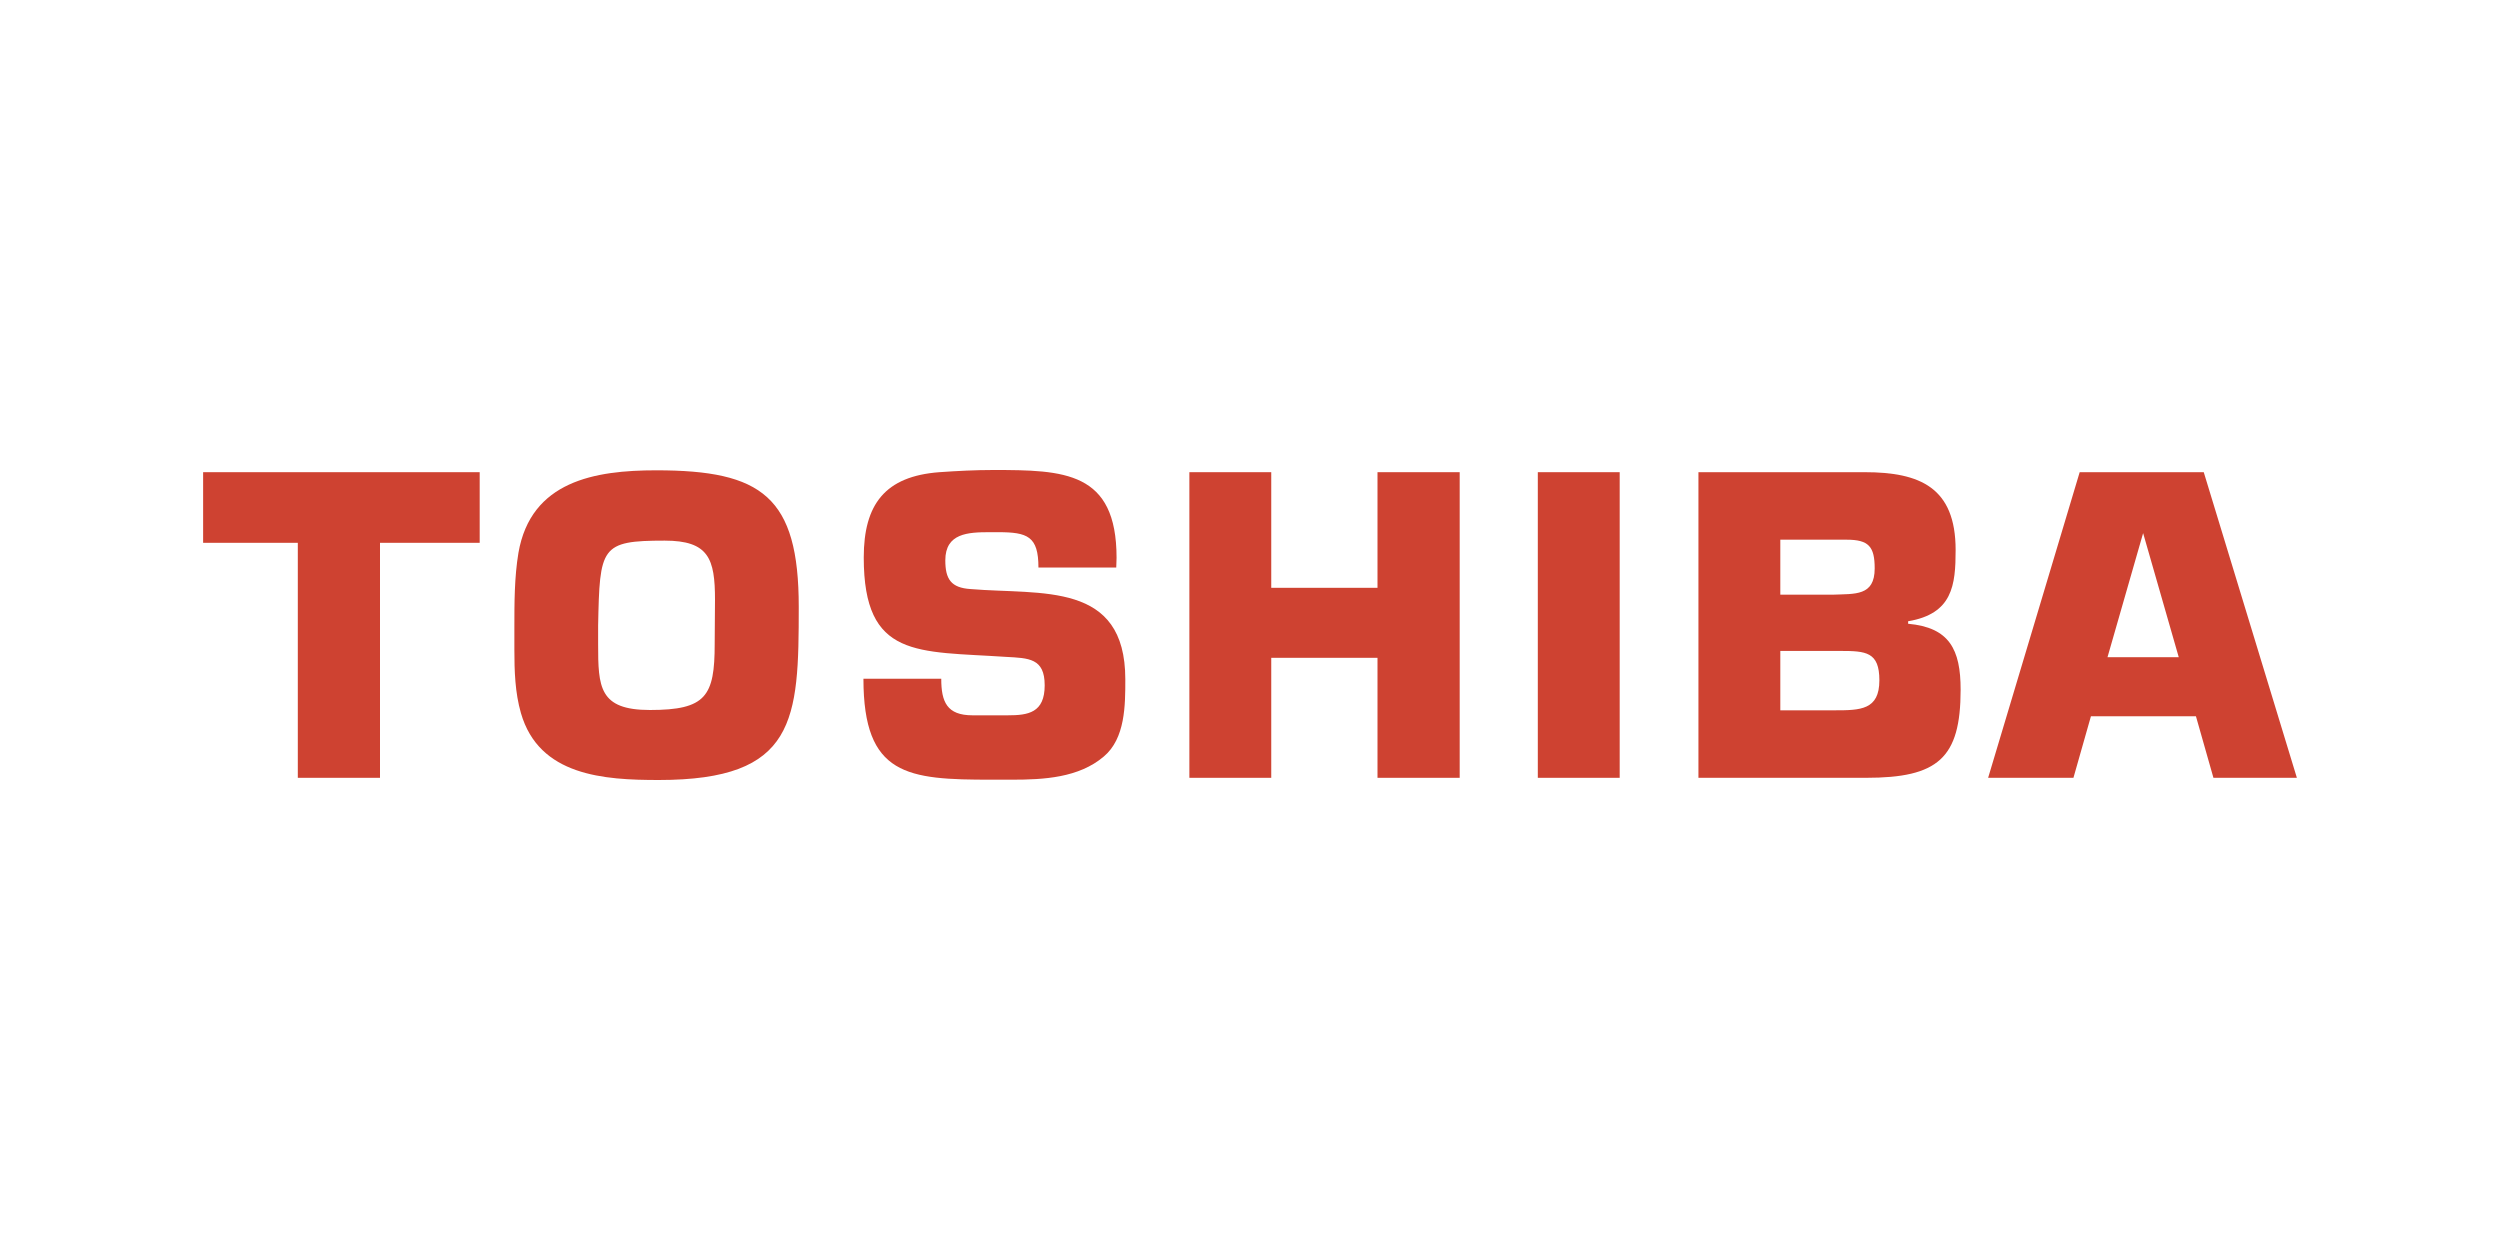 <?xml version="1.0" encoding="UTF-8"?>
<!DOCTYPE svg PUBLIC "-//W3C//DTD SVG 1.1//EN" "http://www.w3.org/Graphics/SVG/1.1/DTD/svg11.dtd">
<!-- Creator: CorelDRAW X8 -->
<svg xmlns="http://www.w3.org/2000/svg" xml:space="preserve" width="100%" height="100%" version="1.1" style="shape-rendering:geometricPrecision; text-rendering:geometricPrecision; image-rendering:optimizeQuality; fill-rule:evenodd; clip-rule:evenodd"
viewBox="0 0 8000 4000"
 xmlns:xlink="http://www.w3.org/1999/xlink">
 <defs>
  <style type="text/css">
   <![CDATA[
    .fil0 {fill:none}
    .fil1 {fill:#CE4231}
   ]]>
  </style>
 </defs>
 <g id="Слой_x0020_1">
  <rect class="fil0" width="8000" height="4000"/>
  <g id="_1302925876080">
   <polygon class="fil1" points="1216,2489 953,2489 953,1737 650,1737 650,1511 1535,1511 1535,1737 1216,1737 "/>
   <path class="fil1" d="M1659 1769c40,-230 245,-264 441,-264 338,0 456,84 456,437 0,362 -8,554 -448,554 -175,0 -383,-13 -441,-214 -19,-66 -21,-135 -21,-204l0 -71c0,-78 0,-160 13,-238l0 0zm255 292c0,138 3,211 166,211 179,0 207,-44 207,-211 0,-47 1,-95 1,-142 0,-131 -20,-189 -161,-189 -205,0 -208,20 -213,272l0 59z"/>
   <path class="fil1" d="M3323 1816c0,-100 -35,-113 -129,-113l-27 0 0 0c-69,0 -142,3 -142,90 0,60 18,88 81,92 227,19 495,-26 495,289 0,83 0,189 -69,247 -80,68 -192,74 -294,74l-65 0 0 0c-269,0 -410,-12 -410,-323l249 0 0 0c0,74 18,117 100,117l113 0 0 0c65,0 118,-8 118,-96 0,-87 -51,-87 -124,-91 -283,-19 -455,7 -455,-318 0,-170 68,-260 242,-273 57,-4 114,-7 172,-7 227,0 395,4 395,281 0,11 -1,21 -1,31l-249 0 0 0z"/>
   <polygon class="fil1" points="4671,2489 4408,2489 4408,2105 4068,2105 4068,2489 3806,2489 3806,1511 4068,1511 4068,1881 4408,1881 4408,1511 4671,1511 "/>
   <polygon class="fil1" points="5183,2489 4921,2489 4921,1511 5183,1511 "/>
   <path class="fil1" d="M5435 1511l532 0 0 0c177,0 291,49 291,249 0,113 -10,204 -152,228l0 8c132,12 168,82 168,211 0,220 -73,282 -303,282l-536 0 0 -978zm429 392c72,-3 135,5 135,-84 0,-70 -19,-92 -90,-92l-212 0 0 176 167 0 0 0zm7 370c82,0 143,-1 143,-96 0,-91 -43,-94 -125,-94l-192 0 0 190 174 0 0 0z"/>
   <path class="fil1" d="M7083 2489l267 0 -298 -978 -397 0 -293 978 273 0 56 -197 336 0 56 197 0 0zm-339 -386l114 -397 114 397 -228 0 0 0z"/>
  </g>
 </g>
</svg>
